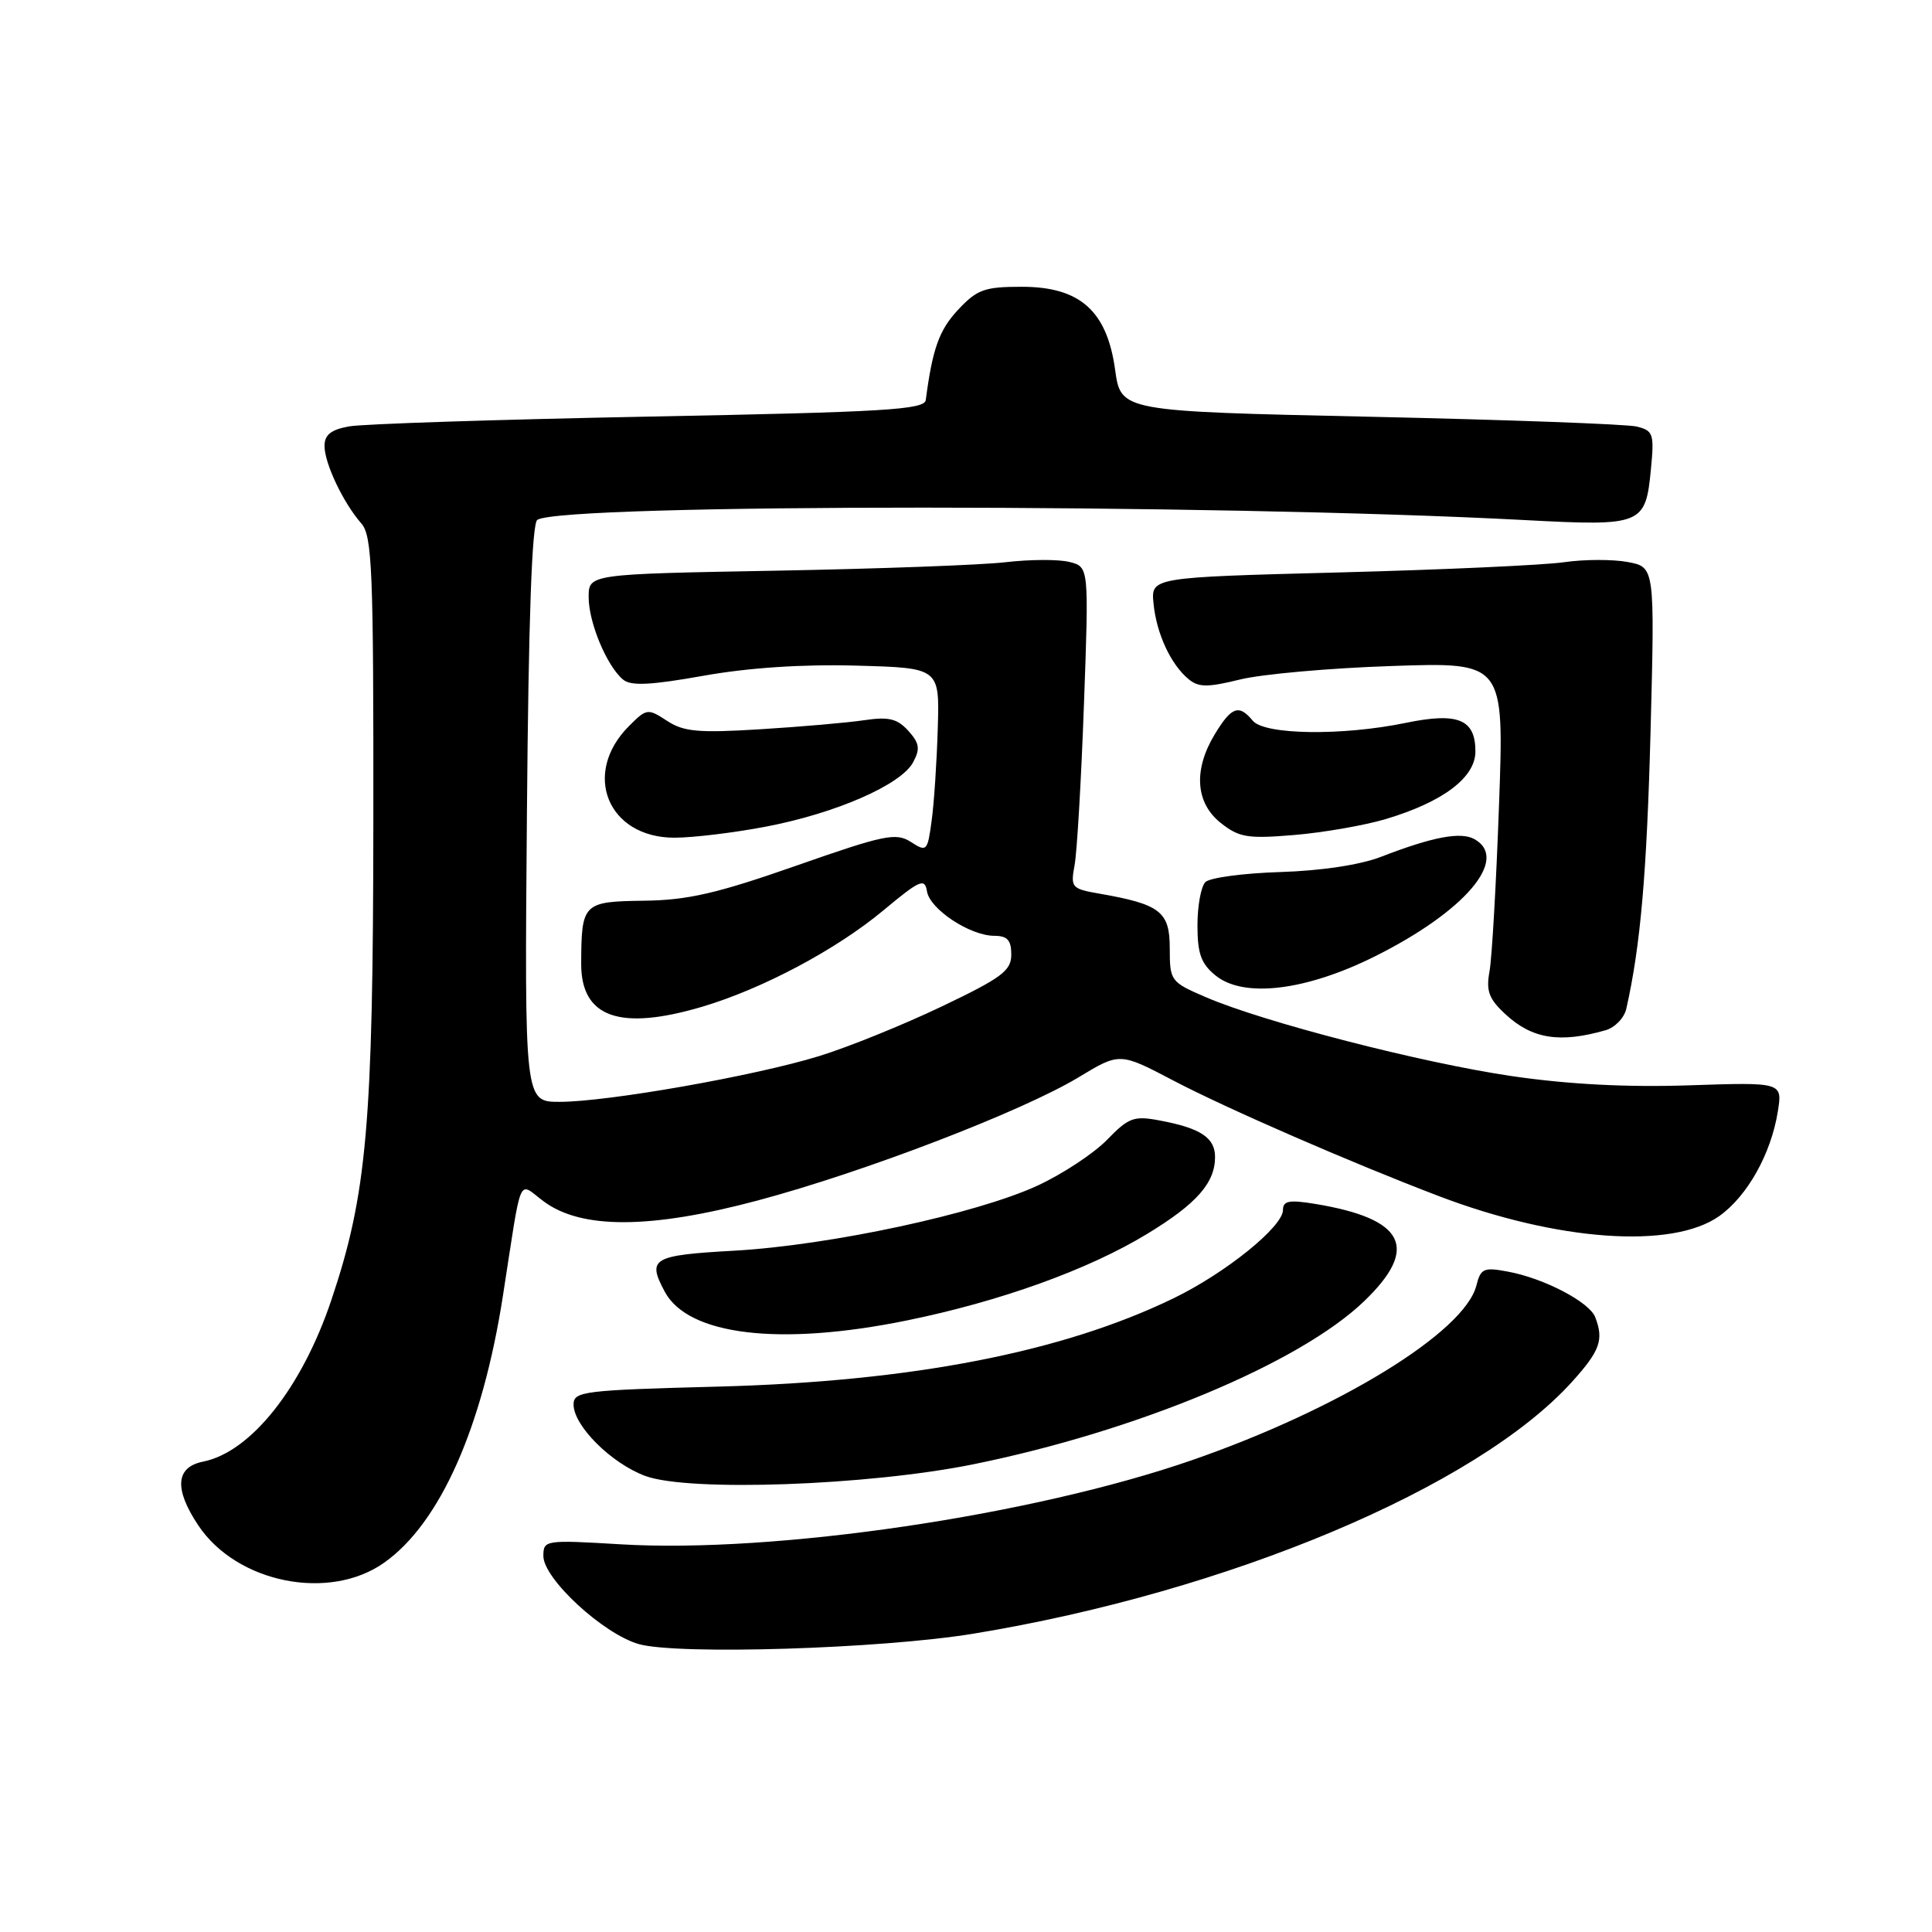 <?xml version="1.0" encoding="UTF-8" standalone="no"?>
<!DOCTYPE svg PUBLIC "-//W3C//DTD SVG 1.1//EN" "http://www.w3.org/Graphics/SVG/1.1/DTD/svg11.dtd" >
<svg xmlns="http://www.w3.org/2000/svg" xmlns:xlink="http://www.w3.org/1999/xlink" version="1.1" viewBox="0 0 256 256">
 <g >
 <path fill="currentColor"
d=" M 128.99 216.47 C 162.74 210.93 195.66 197.08 208.29 183.11 C 212.02 178.98 212.53 177.55 211.38 174.54 C 210.61 172.53 204.61 169.39 199.83 168.50 C 196.61 167.89 196.20 168.07 195.63 170.33 C 194.09 176.49 177.49 186.70 158.00 193.46 C 136.81 200.82 102.68 205.85 82.25 204.63 C 72.22 204.03 72.00 204.07 72.00 206.18 C 72.00 209.19 79.93 216.51 84.64 217.85 C 89.80 219.31 116.76 218.48 128.99 216.47 Z  M 50.94 207.04 C 58.31 201.80 63.93 189.15 66.64 171.70 C 69.23 155.06 68.55 156.61 72.07 159.21 C 77.06 162.90 86.20 162.86 100.40 159.07 C 114.50 155.31 135.43 147.27 142.93 142.74 C 148.37 139.45 148.37 139.45 155.48 143.18 C 162.57 146.90 179.01 154.05 190.60 158.47 C 206.32 164.47 221.60 165.56 227.82 161.13 C 231.54 158.48 234.67 152.89 235.57 147.29 C 236.19 143.40 236.19 143.40 223.83 143.81 C 215.57 144.09 207.77 143.68 200.33 142.59 C 188.34 140.83 167.46 135.44 159.75 132.12 C 155.11 130.12 155.00 129.97 155.00 125.66 C 155.00 120.79 153.75 119.82 145.66 118.41 C 141.99 117.77 141.84 117.60 142.39 114.62 C 142.71 112.90 143.27 103.31 143.63 93.31 C 144.29 75.11 144.29 75.11 141.70 74.46 C 140.27 74.10 136.49 74.12 133.30 74.49 C 130.11 74.87 116.36 75.37 102.75 75.62 C 78.00 76.07 78.00 76.07 78.00 79.13 C 78.00 82.50 80.41 88.26 82.56 90.05 C 83.60 90.92 86.21 90.79 93.22 89.54 C 99.22 88.47 106.39 88.00 113.50 88.20 C 124.50 88.50 124.50 88.50 124.26 96.50 C 124.13 100.90 123.77 106.41 123.45 108.73 C 122.90 112.81 122.80 112.92 120.69 111.56 C 118.72 110.30 117.20 110.61 105.50 114.71 C 94.99 118.39 91.12 119.28 85.31 119.35 C 77.25 119.46 77.04 119.67 77.01 127.69 C 76.99 134.82 82.11 136.64 93.07 133.39 C 101.04 131.02 110.82 125.82 117.04 120.64 C 121.90 116.59 122.54 116.31 122.83 118.11 C 123.21 120.48 128.53 123.99 131.75 124.00 C 133.48 124.00 134.00 124.58 134.00 126.48 C 134.00 128.63 132.75 129.56 124.75 133.38 C 119.66 135.81 112.35 138.77 108.50 139.95 C 99.98 142.57 80.51 146.00 74.15 146.00 C 69.50 146.00 69.50 146.00 69.82 107.77 C 70.03 82.10 70.48 69.32 71.20 68.88 C 74.71 66.71 160.74 66.73 202.00 68.91 C 217.64 69.74 218.05 69.58 218.76 62.12 C 219.21 57.48 219.06 57.06 216.87 56.52 C 215.57 56.20 199.66 55.62 181.51 55.22 C 148.52 54.50 148.52 54.50 147.76 49.00 C 146.68 41.18 143.10 38.00 135.39 38.00 C 130.44 38.00 129.47 38.35 126.93 41.07 C 124.44 43.74 123.56 46.21 122.67 53.00 C 122.50 54.29 117.31 54.60 85.99 55.20 C 65.92 55.59 48.04 56.17 46.25 56.50 C 43.86 56.93 43.00 57.62 43.00 59.09 C 43.00 61.40 45.49 66.64 47.87 69.35 C 49.32 71.00 49.50 75.46 49.47 108.85 C 49.44 149.01 48.62 158.27 43.90 172.28 C 39.99 183.91 33.24 192.40 26.92 193.67 C 23.27 194.40 23.05 197.27 26.26 202.10 C 31.36 209.77 43.65 212.23 50.94 207.04 Z  M 129.00 194.02 C 150.65 189.62 172.16 180.65 180.72 172.45 C 188.12 165.36 186.18 161.49 174.25 159.52 C 170.82 158.96 170.00 159.11 170.00 160.33 C 170.00 162.55 162.39 168.69 155.50 172.03 C 140.76 179.18 120.82 183.05 95.25 183.73 C 77.31 184.20 76.00 184.36 76.00 186.10 C 76.00 188.92 80.99 193.90 85.50 195.57 C 91.22 197.70 115.08 196.85 129.00 194.02 Z  M 120.15 174.97 C 132.51 172.45 144.19 168.25 152.00 163.50 C 158.55 159.52 161.00 156.75 161.00 153.31 C 161.00 150.75 159.08 149.48 153.67 148.47 C 150.25 147.82 149.55 148.08 146.69 151.03 C 144.93 152.84 140.80 155.56 137.50 157.09 C 129.42 160.83 110.00 165.00 97.34 165.72 C 86.42 166.33 85.72 166.74 88.08 171.15 C 91.18 176.95 103.33 178.40 120.15 174.97 Z  M 212.75 136.51 C 213.98 136.16 215.22 134.88 215.49 133.68 C 217.38 125.32 218.21 115.74 218.71 96.82 C 219.27 75.14 219.27 75.14 215.68 74.47 C 213.70 74.10 209.92 74.11 207.29 74.49 C 204.66 74.88 191.25 75.49 177.50 75.85 C 152.50 76.50 152.50 76.50 152.85 79.98 C 153.24 83.96 155.13 88.03 157.48 89.98 C 158.81 91.09 160.00 91.10 164.30 90.04 C 167.16 89.33 176.21 88.52 184.41 88.25 C 199.31 87.74 199.31 87.74 198.63 106.62 C 198.26 117.00 197.69 126.94 197.37 128.70 C 196.89 131.31 197.28 132.36 199.48 134.39 C 203.01 137.67 206.69 138.25 212.75 136.51 Z  M 182.17 126.73 C 194.12 120.77 200.04 113.80 195.37 111.19 C 193.56 110.18 189.84 110.88 183.00 113.53 C 180.24 114.60 175.07 115.38 169.64 115.55 C 164.77 115.70 160.30 116.30 159.72 116.88 C 159.14 117.46 158.67 120.04 158.67 122.62 C 158.67 126.37 159.15 127.70 161.07 129.26 C 164.80 132.28 173.02 131.29 182.17 126.73 Z  M 101.51 109.53 C 110.77 107.76 119.40 103.98 120.99 101.01 C 121.95 99.22 121.84 98.48 120.35 96.83 C 118.89 95.22 117.75 94.95 114.52 95.43 C 112.31 95.76 106.11 96.30 100.75 96.63 C 92.53 97.14 90.59 96.96 88.38 95.51 C 85.84 93.85 85.68 93.87 83.35 96.20 C 77.06 102.49 80.52 111.00 89.37 111.00 C 91.82 111.00 97.28 110.34 101.51 109.53 Z  M 183.59 108.54 C 191.20 106.27 195.50 103.03 195.50 99.57 C 195.50 95.30 193.19 94.35 186.24 95.79 C 177.85 97.52 167.56 97.38 166.00 95.50 C 164.17 93.29 163.19 93.63 160.99 97.25 C 158.11 101.98 158.39 106.37 161.75 109.04 C 164.19 110.97 165.30 111.16 171.50 110.64 C 175.35 110.32 180.79 109.37 183.59 108.54 Z "/>
</g>
</svg>